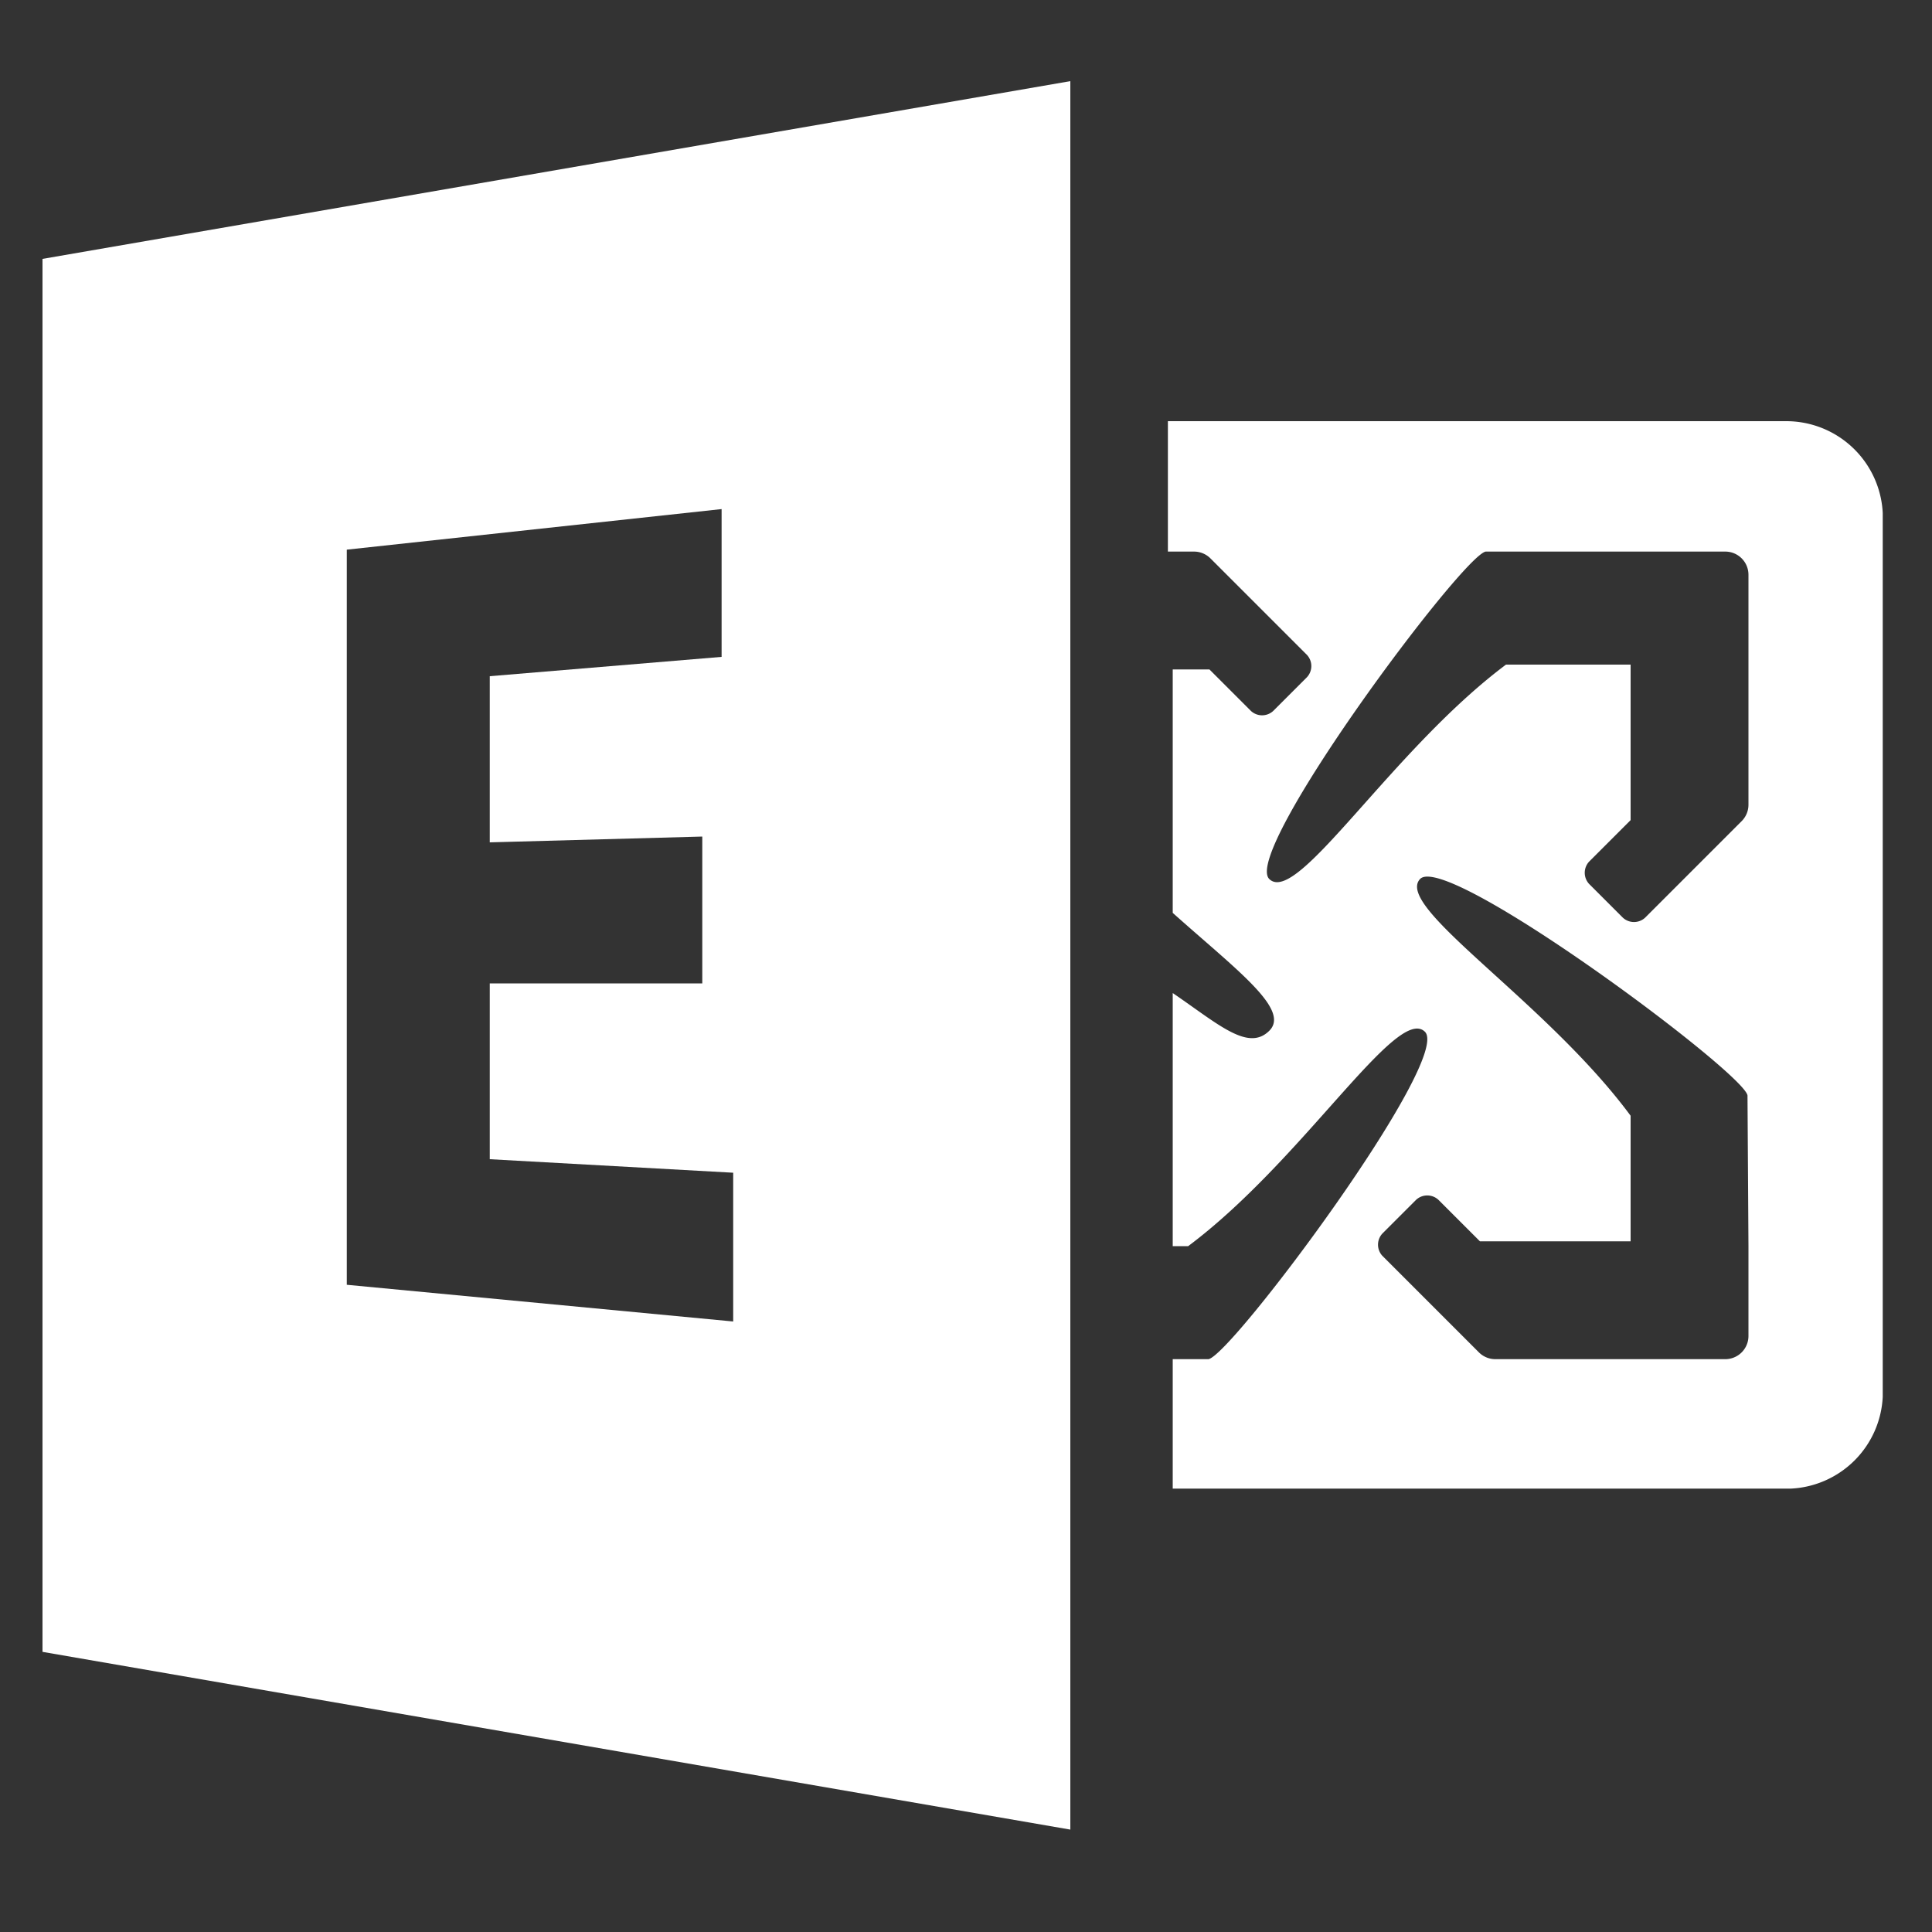 <svg id="Layer_1" data-name="Layer 1" xmlns="http://www.w3.org/2000/svg" viewBox="0 0 20 20"><rect x="0" y="0" width="20" height="20" fill="#333333" stroke="none"/><defs><style>.cls-1{fill:#fff;}</style></defs><title>icons white</title><path class="cls-1" d="M.44,2.68V17.1l10.64,1.84V.84Zm7.15,11-4-.38V5.69l3.88-.42V6.8L5.07,7V8.72l2.2-.06v1.52l-2.2,0V12l2.52.14Z"/><path class="cls-1" d="M18.49,4.36h-6.4V5.71h.27a.24.24,0,0,1,.17.07l1,1a.17.17,0,0,1,0,.23l-.35.35a.17.17,0,0,1-.23,0l-.43-.43h-.38V9.45c.66.59,1.22,1,1,1.22s-.53-.07-1-.39V12.9h.16c1.19-.89,2.16-2.5,2.45-2.22s-2,3.35-2.24,3.39h-.37v1.34h6.4a1,1,0,0,0,.95-.95V5.31A1,1,0,0,0,18.49,4.36ZM18.1,12.9v.93a.24.24,0,0,1-.24.24H15.48a.24.24,0,0,1-.17-.07l-1-1a.17.17,0,0,1,0-.23l.35-.35a.17.17,0,0,1,.23,0l.43.43h1.56V11.55C16,10.36,14.43,9.39,14.7,9.1s3.35,2,3.39,2.24Zm0-6V8.33a.24.24,0,0,1-.07.17l-1,1a.17.17,0,0,1-.23,0l-.35-.35a.17.17,0,0,1,0-.23l.43-.43a0,0,0,0,0,0,0V6.88H15.59c-1.19.89-2.16,2.5-2.45,2.22s2-3.35,2.24-3.39h2.48a.24.24,0,0,1,.24.24Z"/></svg>